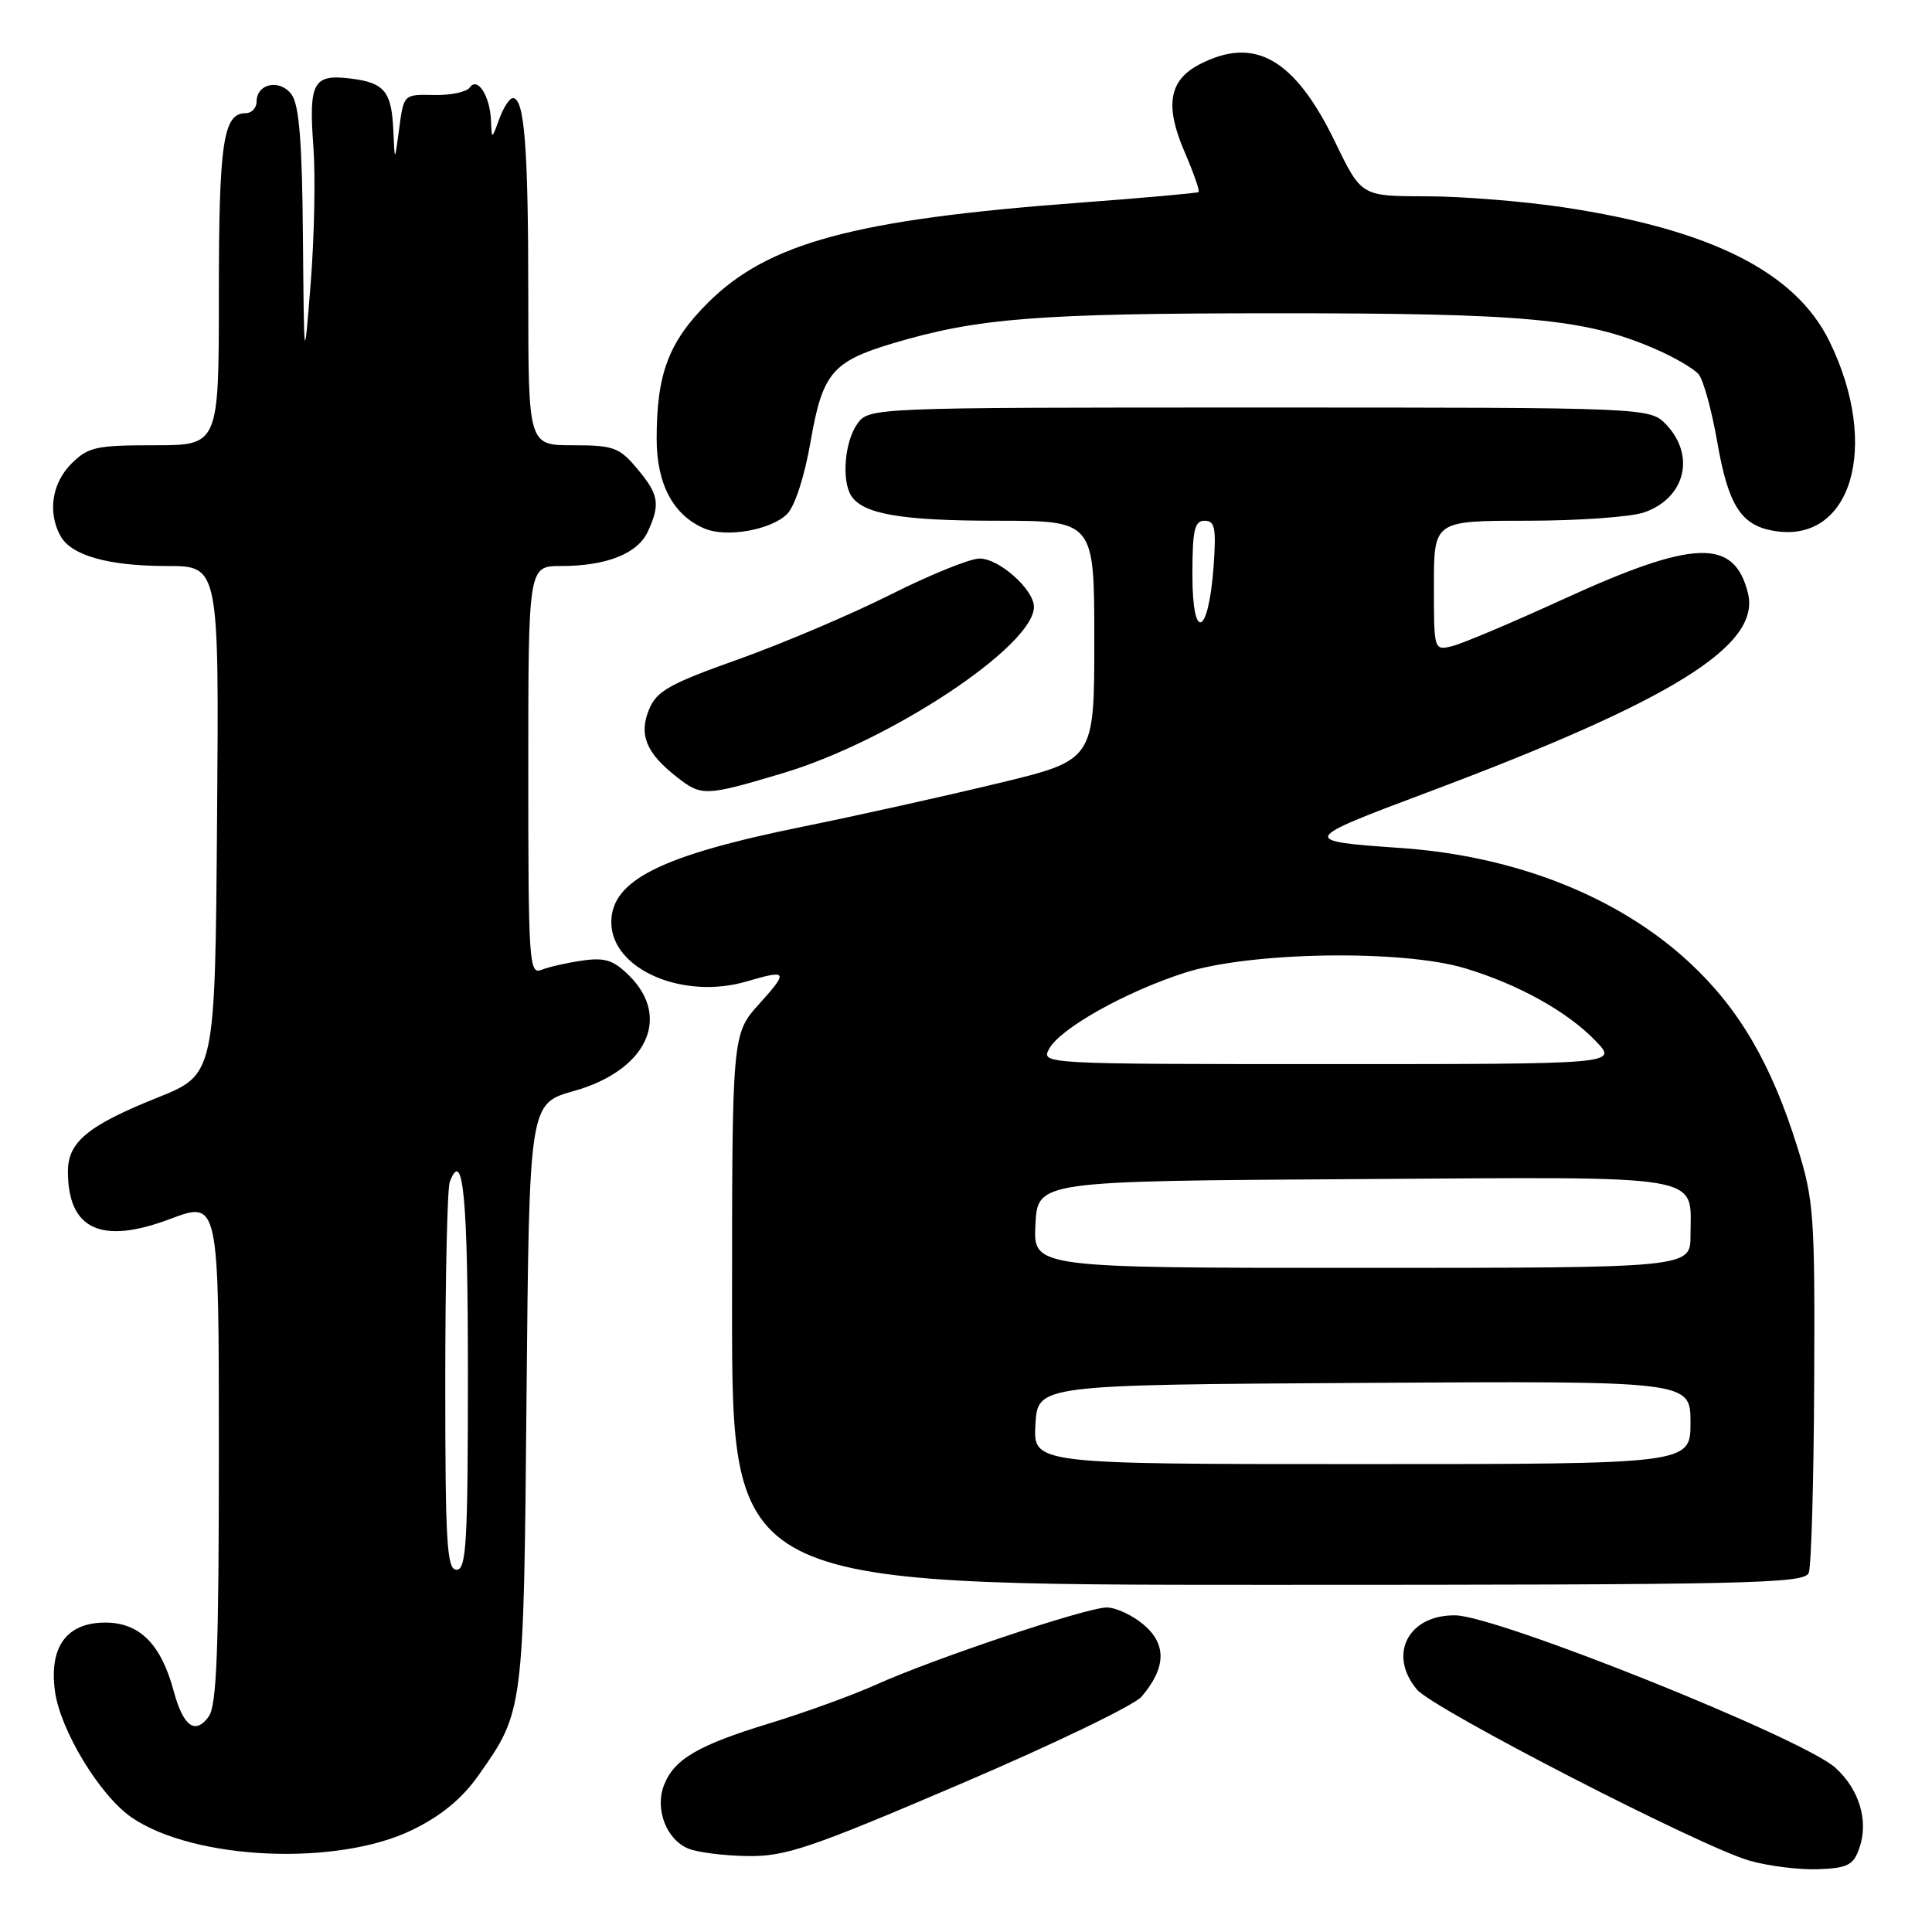 <?xml version="1.0" encoding="UTF-8" standalone="no"?>
<!DOCTYPE svg PUBLIC "-//W3C//DTD SVG 1.1//EN" "http://www.w3.org/Graphics/SVG/1.1/DTD/svg11.dtd" >
<svg xmlns="http://www.w3.org/2000/svg" xmlns:xlink="http://www.w3.org/1999/xlink" version="1.1" viewBox="0 0 256 256">
 <g >
 <path fill="currentColor"
d=" M 246.37 244.89 C 247.63 241.29 246.38 237.11 243.19 234.23 C 238.86 230.32 198.37 214.09 192.82 214.04 C 186.59 213.97 183.87 219.24 187.75 223.87 C 189.93 226.47 225.54 244.79 231.86 246.56 C 234.41 247.28 238.52 247.78 240.98 247.68 C 244.83 247.53 245.59 247.13 246.37 244.89 Z  M 54.66 242.46 C 58.44 240.62 61.23 238.32 63.36 235.30 C 69.41 226.73 69.39 226.94 69.77 184.86 C 70.13 146.23 70.13 146.23 76.02 144.57 C 85.60 141.89 88.99 134.90 83.42 129.33 C 81.31 127.22 80.19 126.85 77.17 127.28 C 75.15 127.57 72.71 128.12 71.75 128.51 C 70.11 129.17 70.00 127.53 70.00 102.11 C 70.00 75.00 70.00 75.00 74.35 75.00 C 80.39 75.00 84.52 73.35 85.86 70.40 C 87.52 66.77 87.30 65.51 84.41 62.08 C 82.06 59.28 81.28 59.00 75.91 59.00 C 70.00 59.00 70.00 59.00 70.00 39.12 C 70.00 19.46 69.49 13.00 67.96 13.00 C 67.52 13.00 66.71 14.24 66.16 15.75 C 65.16 18.50 65.16 18.50 65.06 16.00 C 64.94 12.74 63.27 10.11 62.25 11.59 C 61.84 12.19 59.70 12.64 57.50 12.59 C 53.50 12.50 53.50 12.50 52.90 17.00 C 52.30 21.50 52.30 21.50 52.13 17.50 C 51.91 12.12 50.99 10.97 46.48 10.41 C 41.49 9.79 40.89 10.89 41.53 19.50 C 41.81 23.35 41.65 31.45 41.17 37.50 C 40.29 48.50 40.29 48.50 40.14 31.44 C 40.04 18.85 39.64 13.90 38.64 12.53 C 37.10 10.42 34.00 11.05 34.00 13.47 C 34.00 14.31 33.34 15.00 32.54 15.00 C 29.58 15.00 29.00 18.89 29.00 38.93 C 29.00 59.00 29.00 59.00 20.45 59.00 C 12.71 59.00 11.68 59.23 9.45 61.45 C 6.90 64.01 6.30 67.83 7.98 70.96 C 9.39 73.60 14.31 75.00 22.16 75.00 C 29.03 75.00 29.03 75.00 28.76 108.69 C 28.50 142.39 28.50 142.39 20.84 145.45 C 11.64 149.14 9.00 151.32 9.00 155.22 C 9.00 162.91 13.40 164.96 22.52 161.53 C 29.00 159.09 29.00 159.09 29.00 192.35 C 29.00 218.68 28.72 226.00 27.65 227.46 C 25.86 229.91 24.28 228.76 23.02 224.09 C 21.34 217.85 18.50 215.00 13.95 215.00 C 8.84 215.00 6.49 218.20 7.28 224.08 C 7.98 229.27 13.24 237.94 17.44 240.82 C 25.72 246.49 44.72 247.33 54.66 242.46 Z  M 127.14 236.44 C 139.44 231.19 150.29 225.96 151.26 224.82 C 154.50 221.02 154.61 217.92 151.60 215.33 C 150.11 214.05 147.88 213.00 146.65 213.00 C 143.97 213.00 123.77 219.76 116.00 223.26 C 112.97 224.63 106.67 226.91 102.00 228.34 C 92.44 231.26 89.29 233.11 87.96 236.60 C 86.76 239.77 88.33 243.80 91.24 244.96 C 92.48 245.46 96.04 245.90 99.14 245.94 C 104.12 245.99 107.43 244.87 127.14 236.44 Z  M 239.67 208.41 C 240.01 207.53 240.33 196.17 240.39 183.16 C 240.49 160.99 240.35 159.03 238.16 152.00 C 234.71 140.94 230.41 133.60 223.83 127.51 C 214.43 118.80 200.83 113.42 185.57 112.36 C 172.24 111.44 172.30 111.31 189.02 105.04 C 221.63 92.81 233.35 85.53 231.61 78.58 C 229.78 71.27 224.47 71.46 206.98 79.47 C 200.36 82.50 193.83 85.26 192.47 85.60 C 190.00 86.22 190.00 86.22 190.00 77.61 C 190.00 69.00 190.00 69.00 202.35 69.00 C 209.14 69.00 216.13 68.50 217.87 67.89 C 223.27 66.01 224.69 60.43 220.83 56.31 C 218.65 54.00 218.65 54.00 166.88 54.00 C 115.11 54.00 115.11 54.00 113.56 56.22 C 111.92 58.56 111.50 63.67 112.79 65.69 C 114.33 68.12 119.47 69.00 132.07 69.00 C 145.00 69.00 145.00 69.00 145.00 84.86 C 145.00 100.72 145.00 100.72 132.25 103.79 C 125.24 105.48 113.65 108.06 106.50 109.51 C 87.60 113.34 81.00 116.63 81.00 122.20 C 81.00 128.42 90.48 132.55 98.99 130.03 C 104.36 128.45 104.50 128.70 100.62 133.00 C 97.00 137.01 97.00 137.01 97.00 173.50 C 97.00 210.00 97.00 210.00 168.03 210.00 C 232.07 210.00 239.12 209.84 239.67 208.41 Z  M 103.86 102.41 C 118.04 98.15 137.00 85.57 137.00 80.42 C 137.00 78.11 132.38 74.00 129.80 74.01 C 128.53 74.01 123.22 76.16 118.00 78.79 C 112.78 81.41 103.70 85.27 97.84 87.36 C 88.72 90.60 87.01 91.56 86.01 93.99 C 84.62 97.33 85.61 99.76 89.63 102.92 C 92.97 105.55 93.43 105.53 103.86 102.41 Z  M 104.27 68.14 C 105.32 67.10 106.58 63.24 107.41 58.50 C 108.98 49.43 110.28 47.89 118.35 45.48 C 129.58 42.14 137.47 41.52 169.00 41.51 C 202.18 41.50 210.01 42.23 219.19 46.18 C 221.80 47.30 224.45 48.84 225.08 49.60 C 225.71 50.35 226.82 54.40 227.55 58.59 C 228.98 66.83 230.64 69.51 234.81 70.30 C 245.26 72.30 249.25 59.20 242.42 45.25 C 237.93 36.06 226.75 30.42 207.18 27.47 C 201.85 26.67 193.65 26.01 188.94 26.01 C 180.39 26.00 180.39 26.00 176.94 18.88 C 171.58 7.79 166.28 4.73 158.96 8.52 C 154.89 10.62 154.31 13.98 156.96 20.12 C 158.16 22.91 159.00 25.31 158.82 25.45 C 158.64 25.59 151.37 26.24 142.65 26.89 C 113.21 29.10 101.77 32.19 93.83 40.09 C 88.61 45.29 87.01 49.51 87.01 58.12 C 87.00 64.15 89.22 68.31 93.39 70.05 C 96.27 71.26 102.12 70.23 104.27 68.14 Z  M 59.00 183.08 C 59.00 169.38 59.27 157.45 59.60 156.59 C 61.37 151.98 62.00 158.65 62.00 182.06 C 62.00 204.45 61.79 208.00 60.50 208.00 C 59.21 208.00 59.00 204.56 59.00 183.08 Z  M 137.20 188.75 C 137.50 183.50 137.50 183.50 180.75 183.24 C 224.00 182.98 224.00 182.98 224.00 188.49 C 224.00 194.00 224.00 194.00 180.45 194.00 C 136.90 194.00 136.90 194.00 137.20 188.75 Z  M 137.20 162.25 C 137.50 156.50 137.50 156.50 179.50 156.24 C 226.83 155.94 224.00 155.47 224.00 163.69 C 224.00 168.00 224.00 168.00 180.45 168.00 C 136.90 168.00 136.90 168.00 137.20 162.25 Z  M 139.00 139.00 C 140.45 136.29 149.10 131.43 157.00 128.89 C 165.62 126.12 185.71 125.79 194.09 128.29 C 201.16 130.41 207.72 134.05 211.46 137.96 C 214.37 141.00 214.37 141.00 176.15 141.00 C 138.24 141.00 137.94 140.98 139.00 139.00 Z  M 158.00 76.20 C 158.00 70.23 158.28 69.00 159.62 69.00 C 160.98 69.00 161.17 69.96 160.81 75.01 C 160.14 84.27 158.00 85.18 158.00 76.20 Z "/>
</g>
</svg>